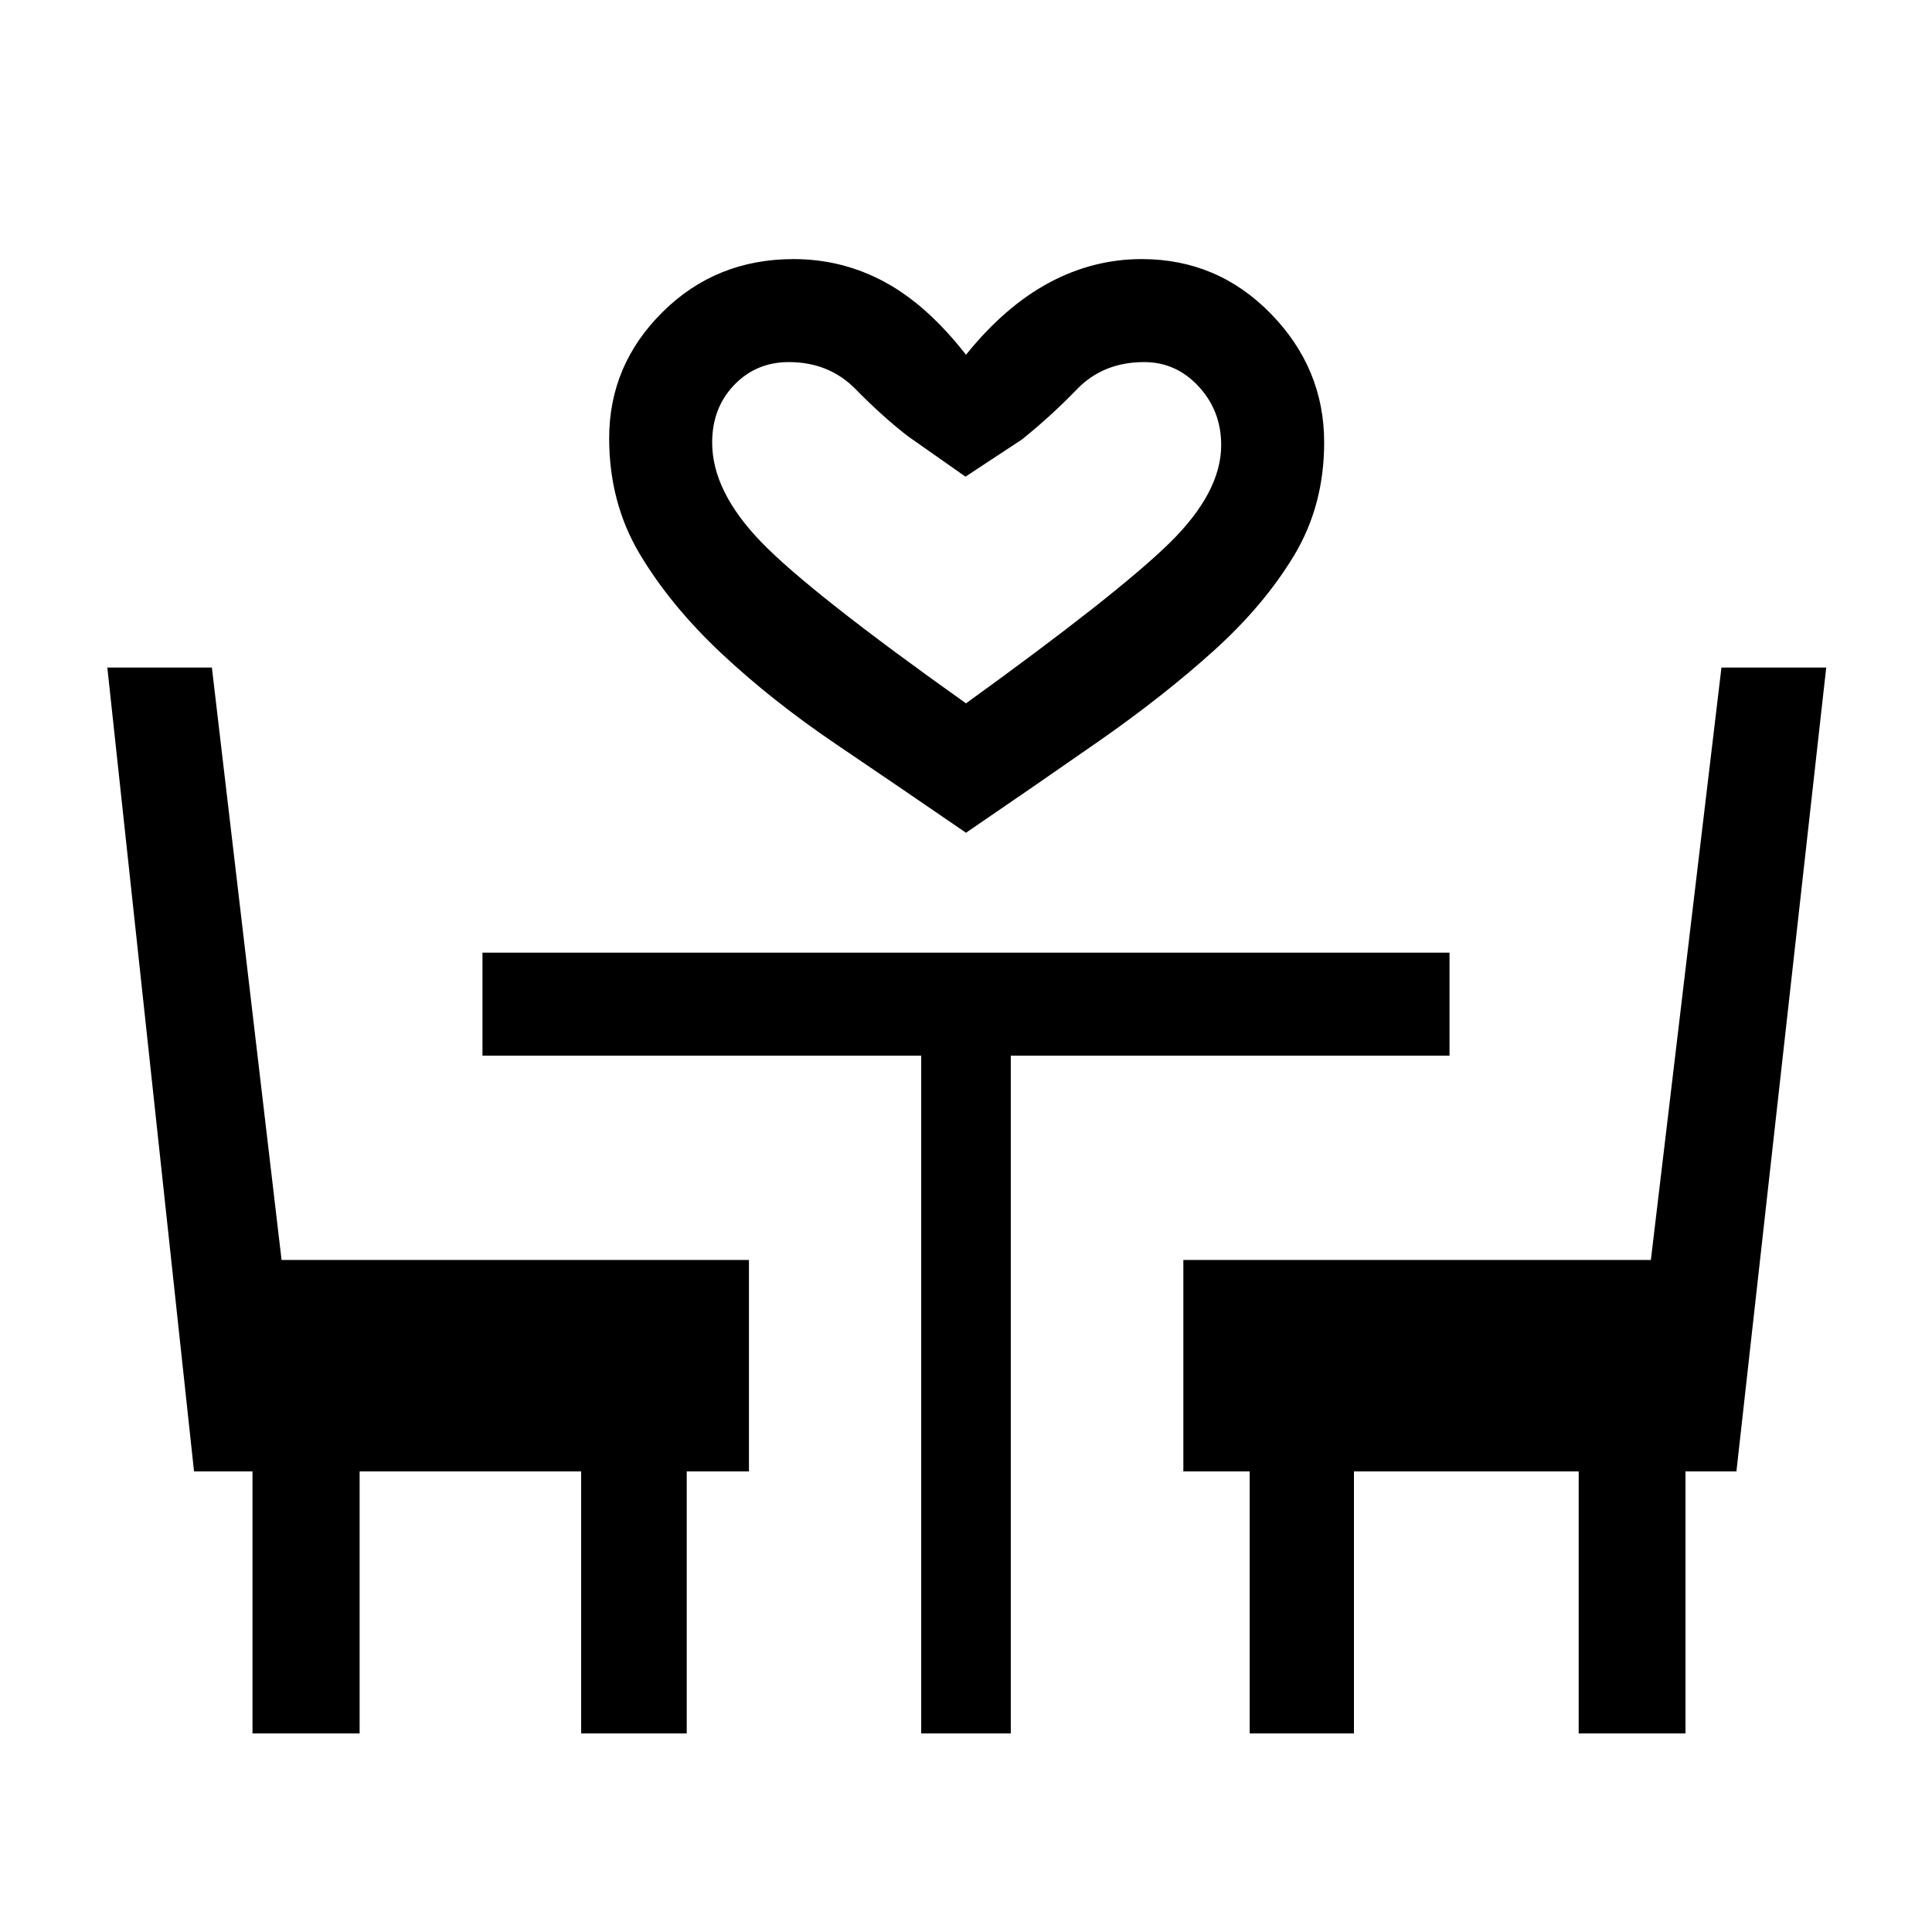 <svg xmlns="http://www.w3.org/2000/svg" height="40" viewBox="0 -960 960 960" width="40"><path d="M480-546.21q-32.21-22.12-64.33-43.85-32.13-21.74-57.29-45.36-25.15-23.63-40.42-49.17-15.27-25.55-15.27-57.64 0-36.43 26.55-62.73 26.54-26.3 65.06-26.3 24.26 0 45.32 11.39 21.05 11.38 40.38 36.15 19.33-24 41.24-35.77 21.9-11.77 46.09-11.77 37.69 0 64.17 27.17 26.47 27.16 26.47 63.93 0 31.31-14.93 56.13-14.94 24.82-39.92 47.36-24.99 22.54-56.86 44.77-31.88 22.23-66.26 45.69Zm0-64.3q75.33-54.41 101.06-79.6 25.74-25.2 25.74-48.7 0-17.06-11.2-29.16-11.2-12.11-27.07-12.11-20.34 0-33.38 13.49-13.05 13.49-27.41 25l-28 18.44-28.66-20.13q-12.67-9.82-25.89-23.31-13.22-13.49-33.24-13.49-16.2 0-27.14 11.38-10.94 11.38-10.94 28.62 0 24.19 24.35 49.38 24.34 25.19 101.78 80.19Zm0 0ZM125.46-98.67v-130.2H96.41L53.33-628.31h51.95l34.63 294.39h232.24v105.05h-30.92v130.2h-52.46v-130.2H178.69v130.2h-53.23Zm332.28 0v-336.79h-218v-51.18h480.52v51.18h-218v336.79h-44.52Zm163.23 0v-130.2H588v-105.05h232.31l35.07-294.39h52.06l-44.62 399.44h-25.31v130.2h-53.07v-130.2H672.77v130.2h-51.8Z"/></svg>